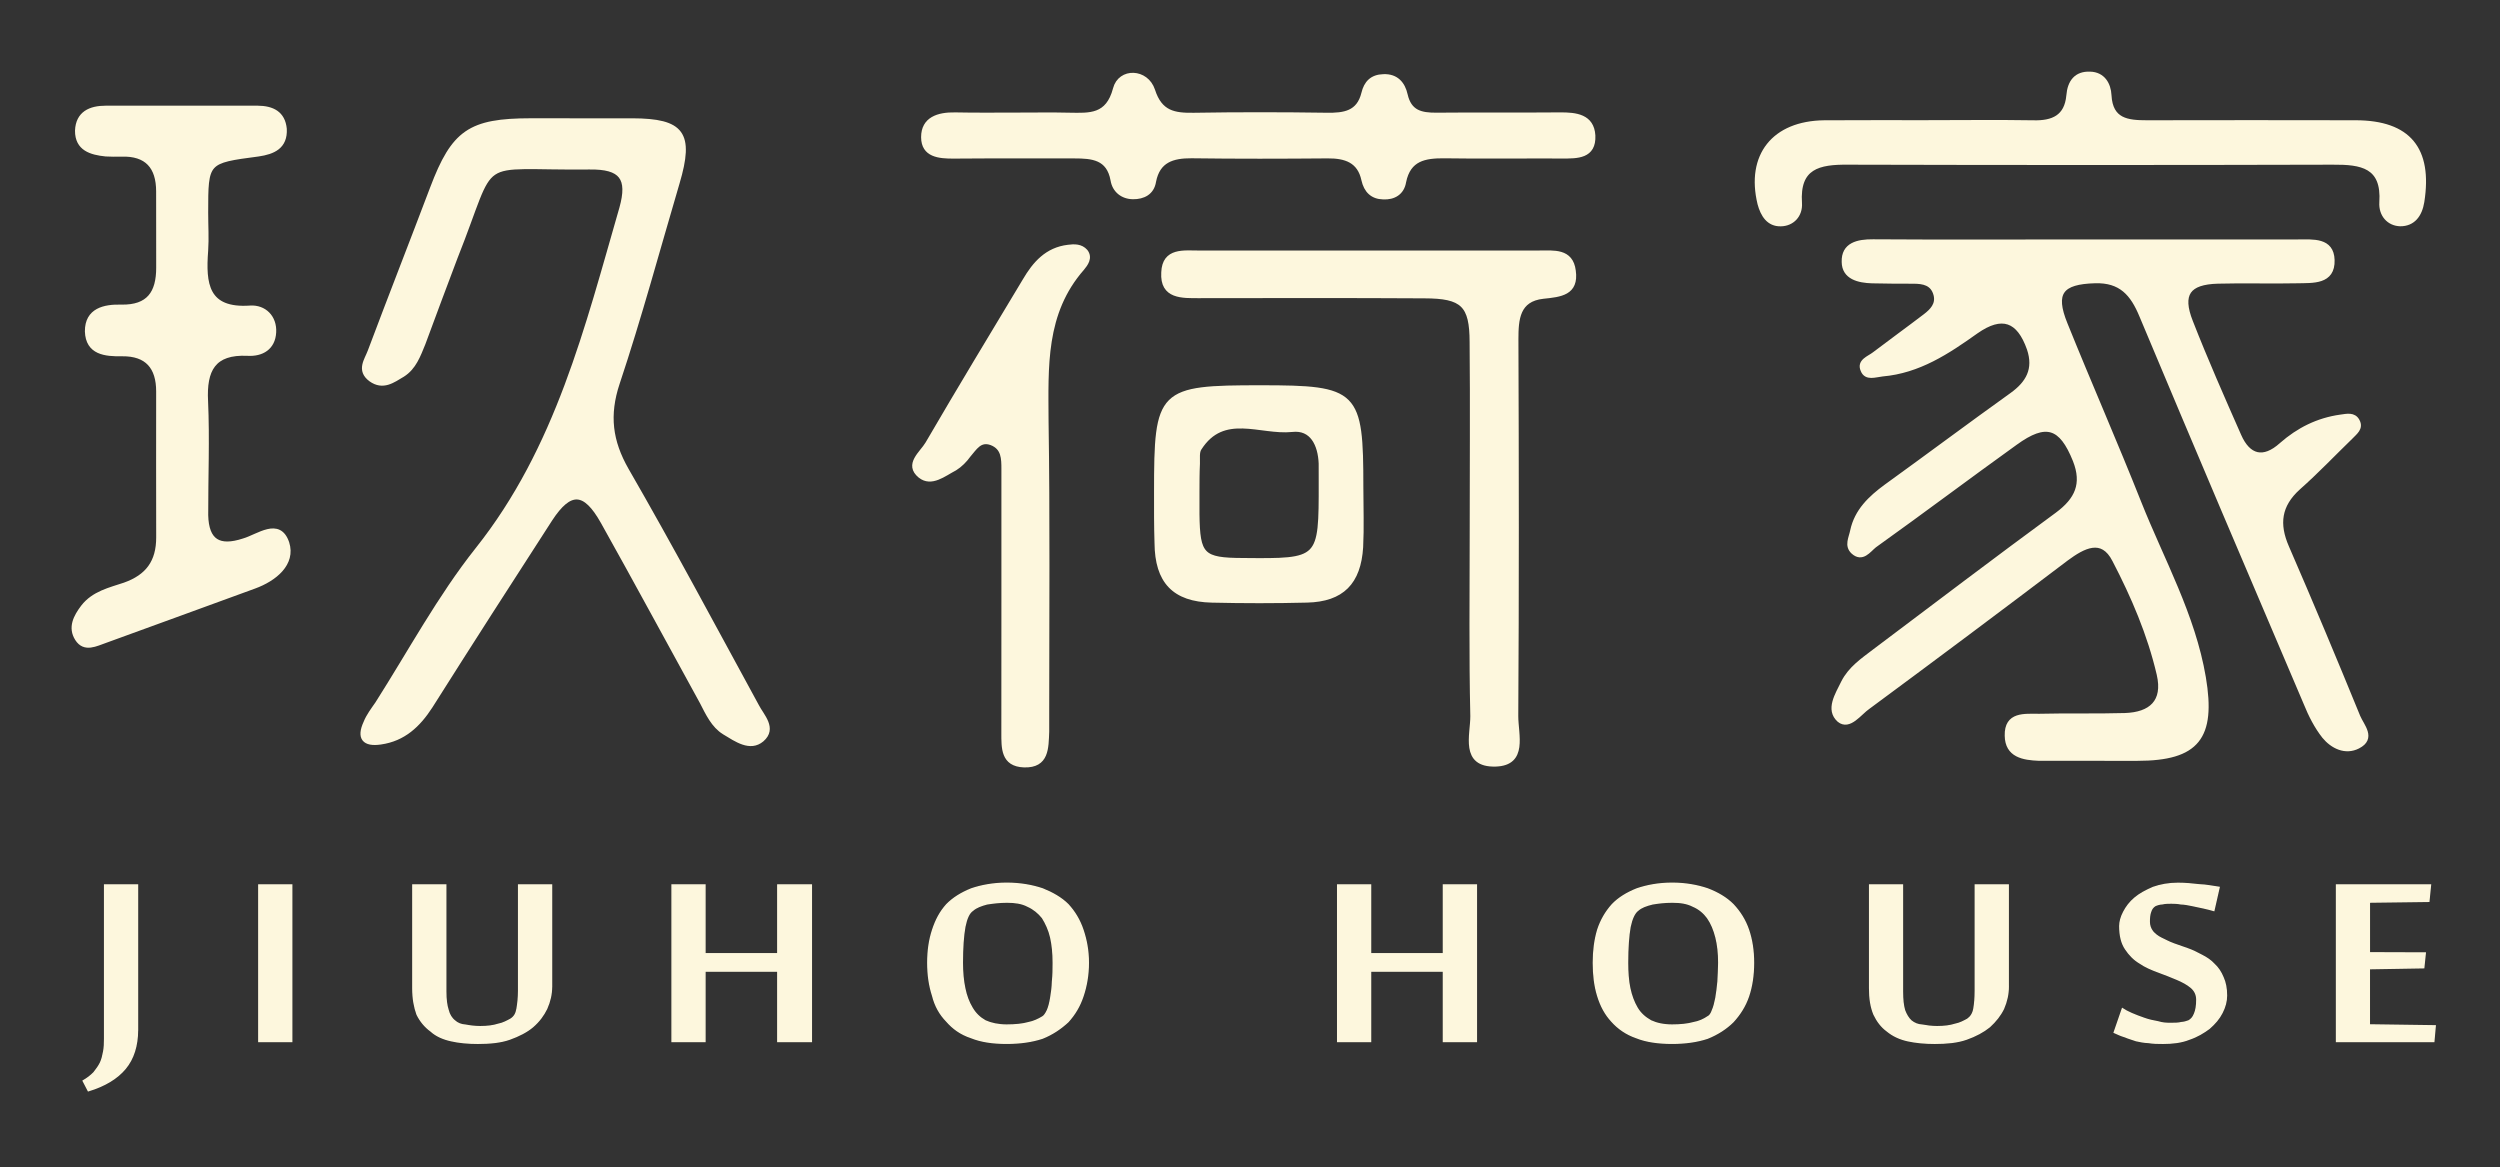 <?xml version="1.0" encoding="utf-8"?>
<!-- Generator: Adobe Illustrator 23.1.0, SVG Export Plug-In . SVG Version: 6.00 Build 0)  -->
<svg version="1.1" id="圖層_1" xmlns="http://www.w3.org/2000/svg" xmlns:xlink="http://www.w3.org/1999/xlink" x="0px" y="0px"
	 viewBox="0 0 841.89 393" style="enable-background:new 0 0 841.89 393;" xml:space="preserve">
<rect x="0" y="0" width="841.89" height="393" fill="#333333" stroke="none"/>
<style type="text/css">
	.st0{fill-rule:evenodd;clip-rule:evenodd;fill:#FDF7DD;stroke:#FDF7DD;stroke-width:1.5;stroke-miterlimit:10;}
	.st1{fill:#FDF7DD;stroke:#FDF7DD;stroke-width:0.5;stroke-miterlimit:10;}
</style>
<g>
	<path class="st0" d="M703.39,81.38c23.52,0,47.02,0,70.52,0c4.99,0,11.32-0.69,11.53,6.17c0.25,7.62-6.66,6.97-11.84,7.1
		c-8.92,0.2-17.85-0.12-26.72,0.13c-9.98,0.27-12.85,4.23-9.12,13.62c5.04,12.89,10.65,25.6,16.25,38.29
		c3.14,7.19,8.21,8.56,14.28,3.06c5.72-5.02,12.26-8.32,19.92-9.38c2.08-0.28,4.46-0.9,5.67,1.37c1.35,2.47-0.76,3.89-2.24,5.45
		c-5.81,5.63-11.51,11.64-17.64,17.06c-6.54,5.9-7.28,12.26-3.89,20.03c8.25,19,16.23,38.05,24.01,57.1
		c1.29,3.07,5.4,7.23-0.05,9.99c-4.26,2.19-8.61,0-11.39-3.37c-2.61-3.3-4.57-7.17-6.22-11.25
		c-18.51-43.38-37.03-86.86-55.29-130.45c-3.04-7.35-6.94-11.92-15.66-11.66c-11.37,0.31-14.32,3.89-9.98,14.52
		c8.12,20.14,16.87,40.02,24.85,60.16c7.7,19.36,18.15,37.84,21.71,58.83c3.4,20.17-2.13,27.31-22.34,27.32
		c-11.04,0.01-22.09,0.02-33.1-0.01c-5.27-0.21-10.7-1.09-10.8-7.7c-0.19-7.45,5.98-6.61,10.86-6.64
		c9.63-0.24,19.24,0.03,28.85-0.25c8.7-0.28,13.62-4.48,11.47-13.79c-3.15-13.53-8.62-26.26-14.96-38.44
		c-4.16-8.22-10.54-4.66-16.19-0.5c-22.16,16.79-44.34,33.38-66.74,49.92c-2.92,1.99-6.37,7.22-9.79,4.43
		c-3.94-3.53-0.61-8.56,1.39-12.69c2.36-4.66,6.51-7.46,10.48-10.49c20.51-15.43,40.89-30.91,61.58-46.09
		c6.64-4.93,9.13-10.23,5.97-18.23c-4.66-11.61-9.79-13.28-20.09-5.81c-15.82,11.37-31.52,23.18-47.43,34.55
		c-1.98,1.61-4.14,4.93-7.22,2.12c-2.25-2.13-0.71-4.66-0.23-7.11c1.43-6.69,6.05-11.05,11.31-14.91
		c14.16-10.22,28.15-20.68,42.35-30.85c5.5-3.94,8.17-8.63,5.85-15.52c-3.47-9.84-9.11-11.91-17.81-5.82
		c-9.67,6.89-19.36,13.32-31.57,14.38c-2.44,0.25-5.49,1.54-6.63-1.39c-1.31-3.03,2.12-4,3.92-5.42
		c5.63-4.29,11.39-8.44,17.11-12.81c2.26-1.74,4.38-3.86,3.54-7.17c-1.03-3.87-4.13-4.43-7.53-4.44c-4.61-0.01-9.26,0-13.92-0.13
		c-4.48-0.14-9.41-1.25-9.47-6.45c-0.19-5.84,4.66-6.92,9.82-6.88C654.97,81.5,679.21,81.38,703.39,81.38z"/>
	<path class="st0" d="M193.84,40.59c6.37,0,12.73-0.02,19.1,0c16.85,0.06,20.12,4.34,15.17,21.02
		c-6.62,22.43-12.71,45.09-20.15,67.39c-3.58,10.76-2.47,19.59,3.06,29.27c15.14,26.23,29.27,52.78,43.85,79.5
		c1.71,3.35,6.12,7.52,1.71,11.32c-3.96,3.34-8.61,0.02-12.69-2.45c-3.65-2.25-5.54-6.36-7.51-10.19
		c-11.1-20.18-22.1-40.59-33.39-60.75c-6.05-10.76-11.07-10.95-17.7-0.81c-13.54,20.95-27.04,41.94-40.31,62.94
		c-4.1,6.34-9.07,11.04-16.78,12.14c-5.52,0.82-7.46-1.43-5.04-6.65c0.87-2.22,2.51-4.37,3.88-6.35
		c11.07-17.39,20.99-35.86,33.71-51.9c27.04-33.98,36.96-74.81,48.57-114.99c2.81-10.11-0.01-13.89-10.78-13.75
		c-39.98,0.44-30.86-5.54-45.21,30.44c-3.66,9.59-7.22,19.31-10.82,28.96c-1.62,3.93-3.05,8.06-6.91,10.49
		c-3.29,1.95-6.62,4.54-10.76,1.56c-4.16-3.11-1.36-6.51-0.25-9.54c6.88-18.31,14.04-36.57,20.95-54.82
		c7.19-19.02,12.73-22.81,33.19-22.84C183.69,40.59,188.87,40.59,193.84,40.59z"/>
	<path class="st0" d="M61.3,36.34c8.36,0,16.92-0.01,25.47,0c4.92,0.04,8.56,1.79,9.06,7.08c0.31,6.03-3.81,7.79-8.83,8.53
		c-17.64,2.31-17.64,2.33-17.64,19.67c0,4.33,0.28,8.56-0.01,12.81c-0.83,11.1,0.01,20.26,14.94,19.22
		c4.65-0.29,8.26,3.13,7.97,8.27c-0.29,5.23-4.13,7.43-8.86,7.16c-11.59-0.56-14.62,5.52-14.08,16.01
		c0.57,12.73,0.02,25.66,0.05,38.4c0.22,8.81,4.39,11.29,12.67,8.57c4.95-1.42,11.91-7.19,14.62,0.76
		c2.24,6.97-4.14,12.18-11.03,14.68c-16.6,6.1-33.4,12.16-50,18.23c-3.3,1.13-7.14,3.32-9.63-0.57c-2.46-3.84-0.53-7.48,1.96-10.77
		c3.56-4.61,9.05-5.8,14.02-7.47c7.74-2.74,11.39-7.69,11.37-15.97c-0.04-16.31-0.02-32.69-0.01-49.14
		c0-8.19-3.83-12.67-12.18-12.58c-5.75,0.1-11.59-0.46-11.82-7.65c-0.03-7.15,5.81-8.41,11.54-8.25c9.18,0.16,12.5-4.68,12.47-13.25
		c-0.03-8.55,0-17.11-0.02-25.67C53.31,56.19,49.46,51.72,40.89,52c-1.89,0.03-3.58,0.05-5.27-0.06c-4.96-0.51-9.64-1.85-9.61-7.93
		c0.23-5.83,4.37-7.67,9.62-7.67C44.19,36.34,52.75,36.34,61.3,36.34z"/>
	<path class="st0" d="M495.68,179.28c-0.01-21.29,0.18-42.74-0.03-64.05c-0.02-12.59-3.05-15.49-15.98-15.51
		c-25.18-0.15-50.52-0.1-75.7-0.06c-5.81,0-12.66,0.39-12.16-7.91c0.29-7.72,6.95-6.62,12.18-6.63c38.1-0.02,76.19-0.02,114.28-0.01
		c4.93,0,10.79-0.81,11.64,6.1c1.05,7.56-4.45,8.06-10.25,8.66c-8.61,0.95-9.07,7.6-9.07,14.32c0.16,42.41,0.22,84.68-0.05,126.95
		c-0.01,6.28,3.27,15.96-6.89,16.26c-11.31,0.31-7.72-9.93-7.76-16.26C495.41,220.66,495.68,199.97,495.68,179.28z"/>
	<path class="st0" d="M342.97,38.66c5.77,0,11.35-0.1,17.11,0.04c6.9,0.1,12.99,0.63,15.47-8.78c1.67-6.42,10.5-6.13,12.68,0.5
		c2.46,7.67,7.2,8.41,13.81,8.31c14.91-0.25,29.84-0.23,44.78-0.01c5.8,0.08,10.74-0.58,12.38-7.31c0.83-3.45,2.77-5.56,6.64-5.68
		c4.44-0.21,6.65,2.58,7.45,6.19c1.36,5.97,5.26,6.8,10.4,6.78c13.87-0.14,27.71,0.03,41.65-0.1c5.36-0.04,10.77,0.56,11.16,7.02
		c0.34,7.15-5.41,7.04-10.53,7.01c-13.21-0.06-26.45,0.14-39.66-0.07c-6.45-0.03-11.96,0.85-13.54,8.69
		c-0.6,3.67-3.43,5.36-7.01,5.15c-3.58-0.09-5.74-2.15-6.56-5.85c-1.38-6.44-6.07-8.01-12.1-7.96c-15.23,0.13-30.49,0.17-45.86-0.04
		c-6.36-0.03-11.3,1.45-12.68,8.56c-0.6,3.84-3.61,5.25-6.96,5.23c-3.58-0.01-6.3-2.2-6.87-5.68c-1.37-7.6-6.89-8.06-12.94-8.06
		c-13.54,0.04-27.06-0.06-40.6,0.06c-4.97,0.03-10.23-0.43-10.25-6.45c-0.01-6.12,4.99-7.72,10.74-7.61
		C328.64,38.75,335.8,38.66,342.97,38.66z"/>
	<path class="st0" d="M648.44,41.22c12.07,0,24.19-0.16,36.29,0.04c6.6,0.18,11.2-1.82,11.87-9.06c0.36-4.6,2.56-7.53,7.27-7.32
		c4.31,0.11,6.26,3.49,6.44,7.23c0.46,8.55,6.14,9.14,12.68,9.14c23.45-0.04,46.92-0.06,70.4,0c17.78,0.07,25.03,8.97,22.27,26.67
		c-0.72,4.51-3.06,7.57-7.4,7.53c-3.84-0.12-6.52-3.18-6.26-7.29c0.83-12.37-6.78-13.52-16.44-13.45c-54.4,0.15-108.8,0.15-163.2,0
		c-9.9-0.1-17.11,1.45-16.28,13.7c0.27,4.08-2.55,7.02-6.41,7.06c-4.06,0.09-6.06-3.07-7.08-6.89
		c-3.89-16.18,4.76-27.12,21.72-27.32C625.7,41.18,637.05,41.23,648.44,41.22z"/>
	<path class="st0" d="M337.98,202.99c0-14.92,0-29.86,0-44.89c0-3.65,0.01-7.33-4.13-8.92c-3.89-1.41-5.54,1.69-7.7,4.17
		c-1.17,1.65-2.8,3.3-4.53,4.37c-3.76,1.96-7.96,5.57-11.77,2.53c-4.72-3.87,0.54-7.57,2.47-10.83
		c10.76-18.47,21.8-36.69,32.77-54.95c3.37-5.76,7.51-10.45,14.62-11.29c2.02-0.26,4.26-0.36,5.87,1.46
		c1.71,2.19,0.02,4.33-1.11,5.71c-13.21,15.06-12.17,33.16-12.11,51.4c0.5,32.38,0.22,64.82,0.22,97.14c0,2.48,0.01,4.97,0,7.46
		c-0.23,5.5,0.01,11.59-7.73,11.33c-7.12-0.26-6.89-5.82-6.89-11.03C337.99,232.03,337.99,217.41,337.98,202.99z"/>
	<path class="st0" d="M389.38,165.74c0-34.25,1.05-35.25,35.29-35.25c32.3,0,33.7,1.53,33.7,33.59c0,6.66,0.27,13.53-0.07,20.19
		c-0.75,11.88-6.35,17.63-18.15,17.91c-10.73,0.27-21.28,0.26-32.02,0.01c-12.7-0.27-18.49-6.36-18.59-19.34
		C389.35,177.08,389.38,171.42,389.38,165.74z M403.18,165.76c0,2.48,0,4.97,0,7.45c0.19,13.8,1.63,15.41,15.42,15.45
		c26.26,0.26,26.26,0.26,26.23-26.21c0-2.03,0.01-4.18-0.01-6.37c-0.25-6.38-2.98-12.15-9.72-11.36
		c-10.65,1.12-23.12-6.33-31.17,6.26c-0.86,1.25-0.53,3.44-0.59,5.16C403.17,159.39,403.2,162.65,403.18,165.76z"/>
</g>
<g>
	<path class="st1" d="M46.28,346.83c0,5.3-1.38,9.7-4.14,13.01c-2.75,3.3-6.89,5.79-12.39,7.46l-1.71-3.3
		c1.41-0.83,2.55-1.68,3.61-2.77c0.86-1.09,1.67-2.19,2.21-3.32c0.54-1.13,0.84-2.48,1.1-3.85c0.25-1.37,0.29-2.77,0.29-4.18v-51.85
		h11.04V346.83z"/>
	<path class="st1" d="M98.22,350.71H87.18v-52.68h11.04V350.71z"/>
	<path class="st1" d="M185.71,332.21c0,2.52-0.55,5.01-1.64,7.45c-1.09,2.24-2.52,4.2-4.69,6.09c-1.97,1.68-4.68,3.06-7.73,4.15
		c-3.05,1.08-6.64,1.42-10.75,1.42c-3.32,0-6.35-0.29-8.89-0.87c-2.74-0.58-5.18-1.67-6.91-3.27c-1.93-1.4-3.54-3.33-4.63-5.58
		c-0.88-2.45-1.42-5.24-1.42-8.78v-34.78h11.04v35.87c0,2.72,0.27,4.7,0.8,6.32c0.34,1.42,1.14,2.75,2.22,3.58
		c0.87,0.83,2.22,1.38,3.62,1.44c1.41,0.27,3.07,0.51,4.99,0.51c2.45,0,4.41-0.26,6.07-0.79c1.66-0.32,3.04-1.1,4.16-1.7
		c1.32-0.81,1.92-1.94,2.2-3.59c0.28-1.65,0.52-3.6,0.52-6.04v-35.6h11.05V332.21z"/>
	<path class="st1" d="M261.95,350.71V327h-24.57v23.72h-11.04v-52.68h11.04v23.15h24.57v-23.15h11.26v52.68H261.95z"/>
	<path class="st1" d="M366.48,324.23c0,4.14-0.7,7.97-1.83,11.29c-1.11,3.32-2.79,6.11-5.02,8.56c-2.43,2.25-5.22,4.16-8.61,5.51
		c-3.51,1.15-7.41,1.72-12.06,1.72c-4.69,0-8.59-0.58-11.93-1.93c-3.5-1.15-6.1-3.06-8.24-5.52c-2.19-2.25-3.83-5.04-4.7-8.57
		c-1.08-3.32-1.62-6.95-1.62-11.08s0.54-7.74,1.63-11.05c1.08-3.3,2.52-6.08,4.73-8.52c2.19-2.24,4.96-3.93,8.28-5.27
		c3.33-1.14,7.42-1.91,11.88-1.91c4.67,0,8.73,0.77,12.11,1.91c3.34,1.34,6.31,3.03,8.55,5.27c2.23,2.44,3.9,5.21,5.01,8.52
		C365.78,316.48,366.48,320.1,366.48,324.23z M354.71,324.23c0-3.28-0.29-6.07-0.85-8.57c-0.57-2.5-1.61-4.7-2.77-6.59
		c-1.35-1.68-3.01-3.05-4.95-3.91c-1.95-1.06-4.39-1.39-6.98-1.39c-2.43,0-4.64,0.26-6.8,0.6c-1.97,0.53-3.62,1.12-4.79,2.16
		c-1.29,0.84-2.13,2.77-2.69,5.58c-0.55,3.02-0.83,7.12-0.83,12.12c0,3.07,0.26,6.06,0.8,8.56c0.5,2.51,1.33,4.72,2.48,6.63
		c1.12,1.91,2.55,3.31,4.47,4.39c1.93,0.88,4.39,1.41,7.17,1.41c3.01,0,5.47-0.26,7.36-0.8c1.76-0.33,3.4-1.12,4.77-1.95
		c0.57-0.31,1.12-1.11,1.65-2.23c0.49-1.11,0.83-2.5,1.11-4.16c0.28-1.65,0.55-3.56,0.6-5.52
		C354.69,328.4,354.71,326.43,354.71,324.23z"/>
	<path class="st1" d="M486.1,350.71V327h-24.57v23.72h-11.04v-52.68h11.04v23.15h24.57v-23.15h11.06v52.68H486.1z"/>
	<path class="st1" d="M590.48,324.23c0,4.14-0.57,7.97-1.7,11.29c-1.13,3.32-2.94,6.11-5.19,8.56c-2.26,2.25-5.2,4.16-8.57,5.51
		c-3.44,1.15-7.44,1.72-11.95,1.72c-4.66,0-8.74-0.58-12.07-1.93c-3.32-1.15-6.08-3.06-8.25-5.52c-2.08-2.25-3.63-5.04-4.7-8.57
		c-1.01-3.32-1.45-6.95-1.45-11.08s0.49-7.74,1.47-11.05c1.07-3.3,2.71-6.08,4.89-8.52c2.14-2.24,4.93-3.93,8.27-5.27
		c3.36-1.14,7.27-1.91,11.89-1.91c4.57,0,8.59,0.77,11.94,1.91c3.49,1.34,6.32,3.03,8.55,5.27c2.29,2.44,4.05,5.21,5.18,8.52
		C589.91,316.48,590.48,320.1,590.48,324.23z M578.83,324.23c0-3.28-0.31-6.07-0.94-8.57c-0.63-2.5-1.52-4.7-2.84-6.59
		c-1.22-1.68-2.84-3.05-4.85-3.91c-2.04-1.06-4.32-1.39-7.05-1.39c-2.45,0-4.67,0.26-6.67,0.6c-2.14,0.53-3.78,1.12-4.93,2.16
		c-1.15,0.84-2.06,2.77-2.65,5.58c-0.54,3.02-0.83,7.12-0.83,12.12c0,3.07,0.2,6.06,0.73,8.56c0.53,2.51,1.36,4.72,2.48,6.63
		c1.12,1.91,2.74,3.31,4.67,4.39c1.91,0.88,4.21,1.41,7.14,1.41c2.85,0,5.3-0.26,7.22-0.8c1.91-0.33,3.53-1.12,4.75-1.95
		c0.73-0.31,1.26-1.11,1.64-2.23c0.51-1.11,0.83-2.5,1.17-4.16c0.31-1.65,0.5-3.56,0.71-5.52
		C578.66,328.4,578.83,326.43,578.83,324.23z"/>
	<path class="st1" d="M676.27,332.21c0,2.52-0.54,5.01-1.6,7.45c-1.08,2.24-2.64,4.2-4.7,6.09c-2.08,1.68-4.65,3.06-7.73,4.15
		c-3.06,1.08-6.64,1.42-10.72,1.42c-3.33,0-6.36-0.29-9.03-0.87c-2.67-0.58-5.04-1.67-6.96-3.27c-1.93-1.4-3.36-3.33-4.43-5.58
		c-1.01-2.45-1.47-5.24-1.47-8.78v-34.78h11.01v35.87c0,2.72,0.22,4.7,0.69,6.32c0.53,1.42,1.3,2.75,2.24,3.58
		c1.03,0.83,2.26,1.38,3.75,1.44c1.45,0.27,3.11,0.51,5.03,0.51c2.39,0,4.39-0.26,6.05-0.79c1.67-0.32,3.05-1.1,4.17-1.7
		c1.15-0.81,1.9-1.94,2.18-3.59c0.29-1.65,0.46-3.6,0.46-6.04v-35.6h11.05V332.21z"/>
	<path class="st1" d="M749.76,335.27c0,1.93-0.52,3.86-1.51,5.78c-0.97,1.93-2.41,3.6-4.27,5.23c-1.88,1.42-4.13,2.77-6.74,3.64
		c-2.63,1.06-5.61,1.4-8.84,1.4c-1.75,0-3.4-0.02-4.85-0.28c-1.46-0.05-2.88-0.32-4.16-0.61c-1.33-0.49-2.59-0.8-3.8-1.33
		c-1.17-0.33-2.38-0.88-3.59-1.43l2.74-7.95c0.79,0.53,1.85,1.08,3.12,1.64c1.3,0.56,2.71,1.1,4.28,1.64
		c1.48,0.54,3.06,0.85,4.6,1.14c1.54,0.49,2.95,0.53,4.26,0.53c1.43,0,2.62-0.02,3.57-0.27c0.91-0.05,1.75-0.31,2.51-0.59
		c0.82-0.49,1.47-1.1,1.98-2.43c0.5-1.13,0.76-2.77,0.76-4.7c0-1.69-0.64-3.08-1.93-4.18c-1.3-1.09-2.89-1.94-4.82-2.76
		c-1.91-0.82-4-1.63-6.22-2.45c-2.21-0.82-4.34-1.69-6.27-3.03c-1.93-1.14-3.5-2.77-4.78-4.71c-1.3-1.93-1.92-4.44-1.92-7.71
		c0-1.41,0.44-3.06,1.32-4.72c0.87-1.67,2.07-3.3,3.74-4.69c1.63-1.39,3.75-2.51,6.17-3.56c2.43-0.85,5.21-1.38,8.32-1.38
		c2.48,0,4.82,0.23,7.17,0.5c2.28,0.06,4.48,0.55,6.67,0.85l-1.76,7.75c-0.99-0.29-2.11-0.58-3.41-0.87
		c-1.22-0.28-2.52-0.56-3.86-0.82c-1.26-0.26-2.55-0.52-3.78-0.55c-1.25-0.24-2.33-0.26-3.28-0.26c-1.07,0-2.08,0.01-2.98,0.24
		c-0.93,0.03-1.74,0.3-2.48,0.62c-0.74,0.5-1.23,1.09-1.54,2.14c-0.32,0.86-0.43,1.96-0.43,3.32c0,1.17,0.35,2.27,1.12,3.31
		c0.72,0.84,1.71,1.65,2.93,2.24c1.23,0.58,2.63,1.35,4.14,1.9c1.56,0.56,3.17,1.12,4.81,1.69c1.63,0.57,3.19,1.37,4.75,2.2
		c1.58,0.82,2.95,1.7,4.16,3.03c1.22,1.13,2.18,2.53,2.95,4.41C749.35,330.83,749.76,332.8,749.76,335.27z"/>
	<path class="st1" d="M819.58,350.71h-32.72v-52.68h31.6l-0.55,5.48l-20.03,0.26v17.11l18.82,0.06l-0.51,4.93l-18.32,0.31v18.98
		l22.18,0.31L819.58,350.71z"/>
</g>
</svg>
